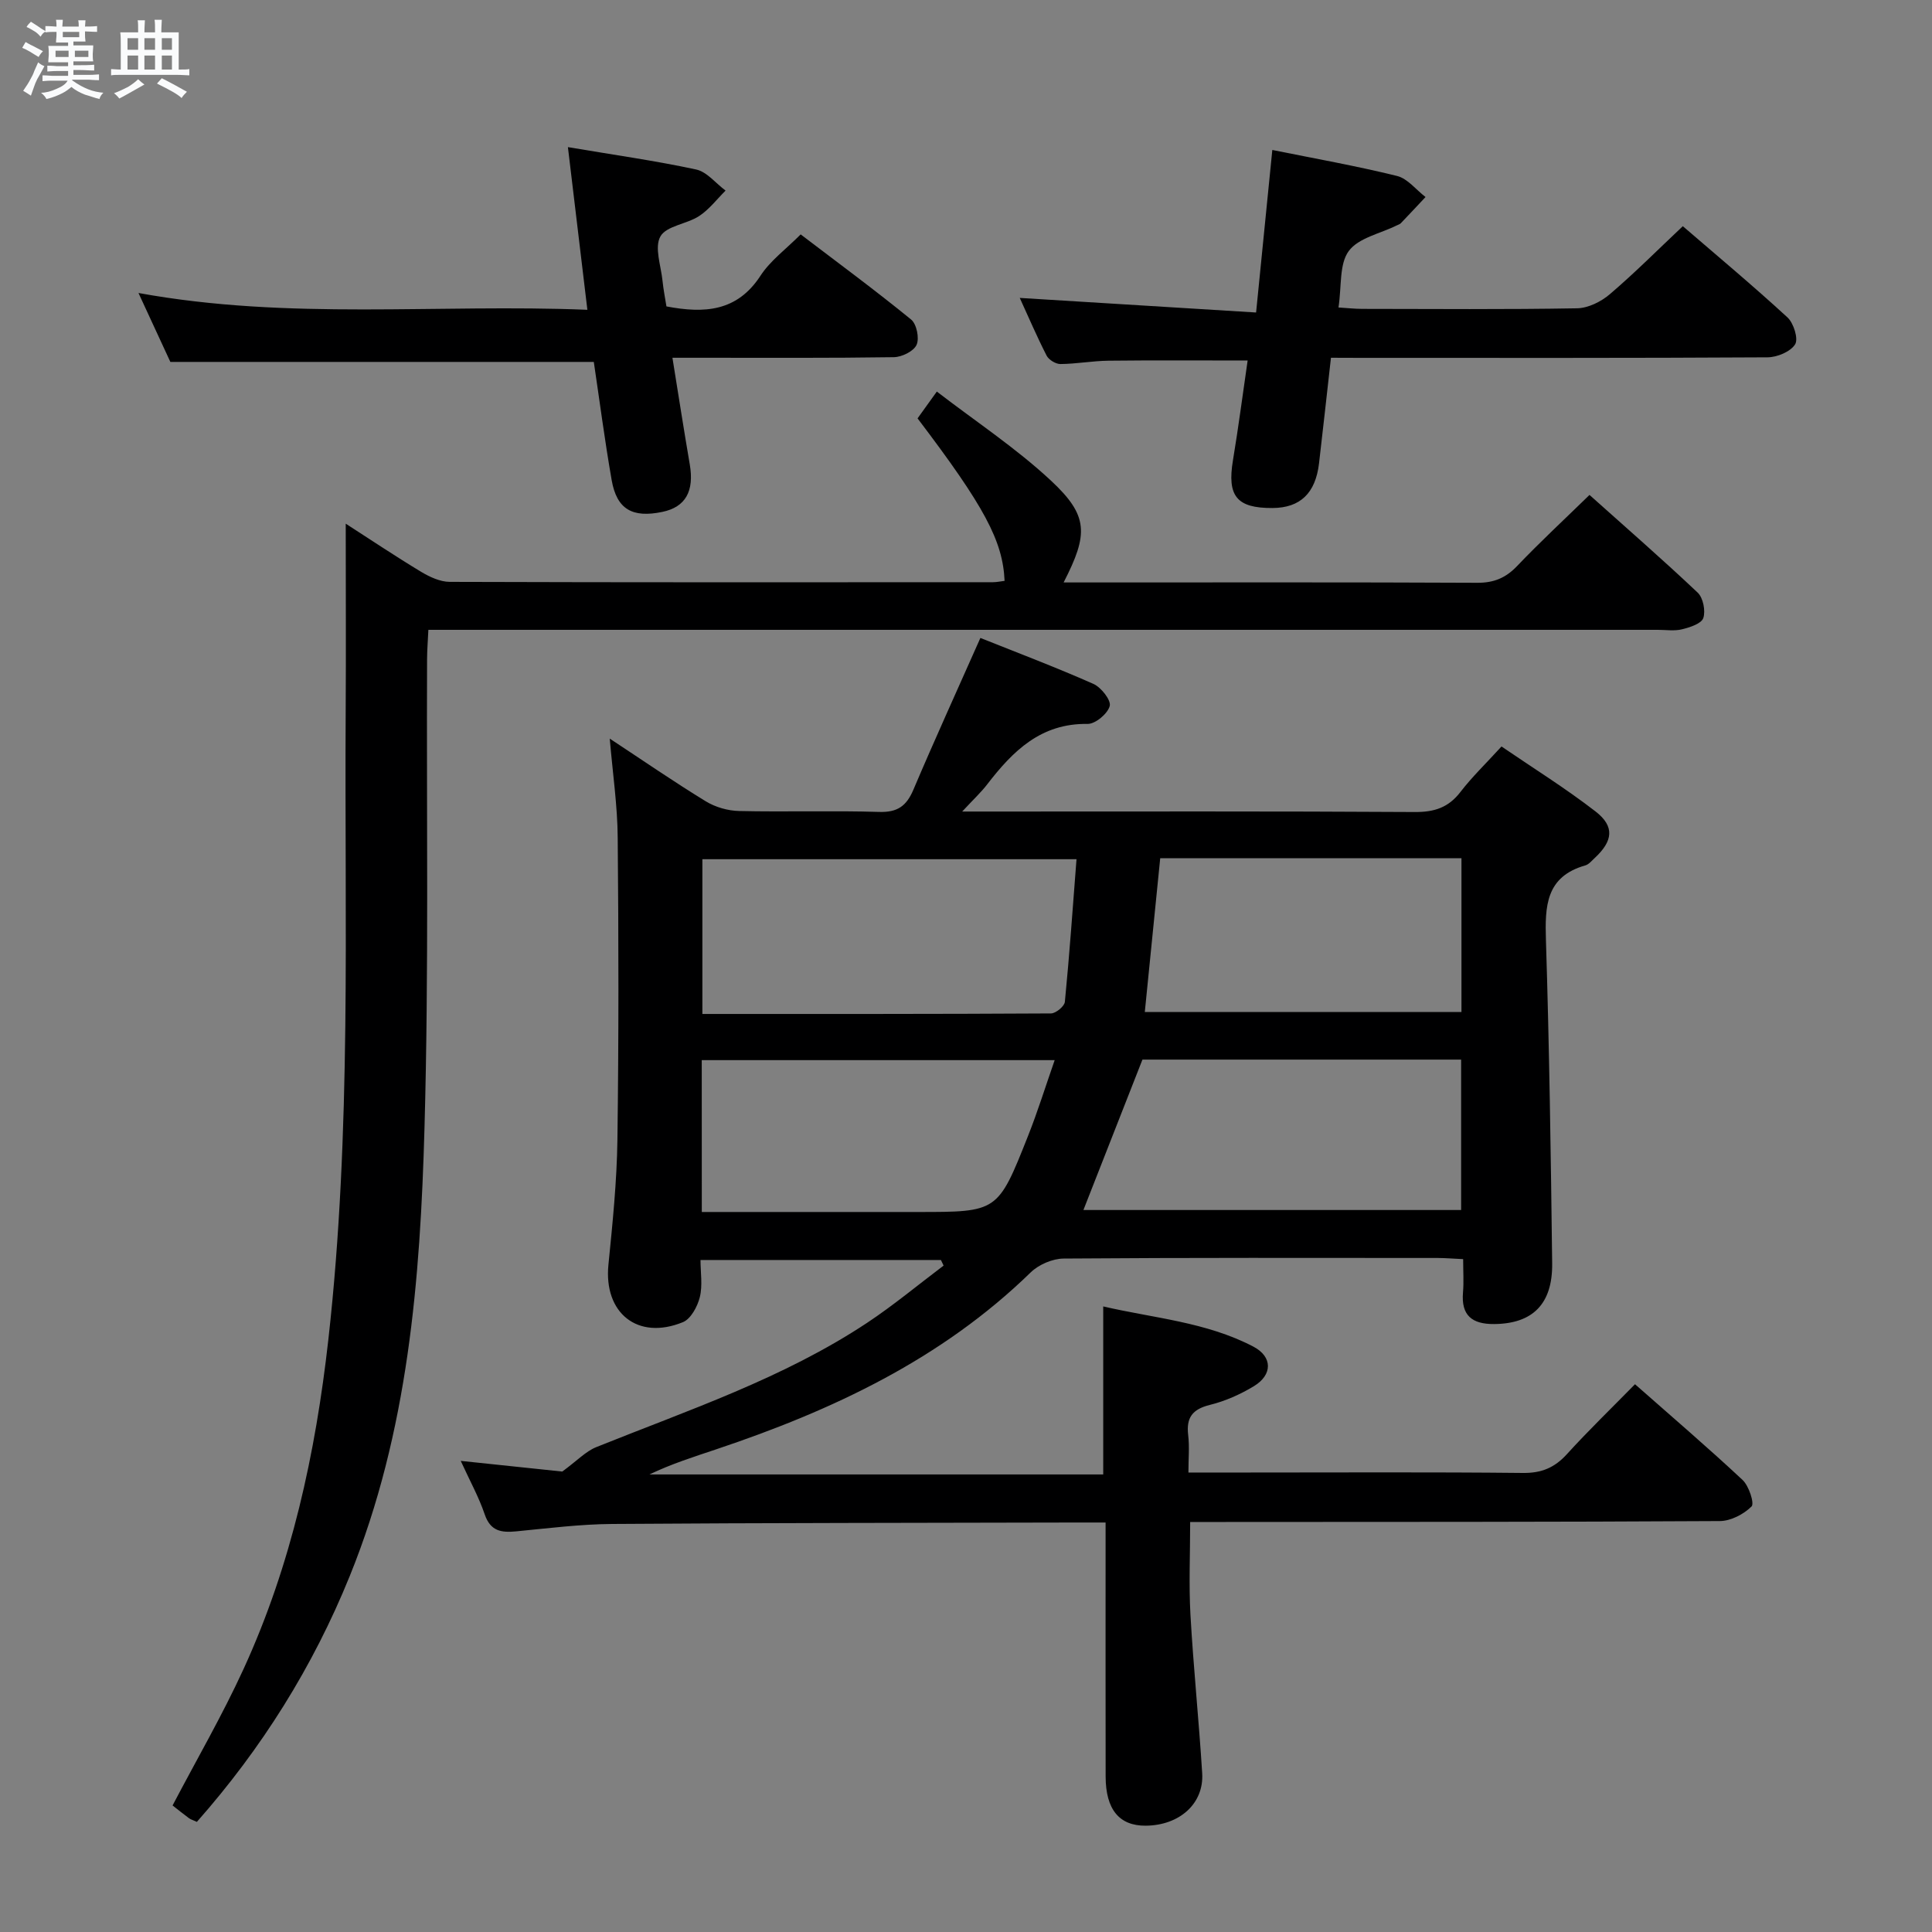 <svg enable-background="new 0 0 400 400" viewBox="0 0 400 400" xmlns="http://www.w3.org/2000/svg"><rect x="0" y="0" width="400" height="400" fill="#808080" stroke="none"/><path d="m6.8 9.5c.6.3 1.3.7 2.1 1.1-.4.4-.7.8-.9 1.2-.7-.4-1.3-.8-1.8-1.1s-1.1-.6-1.6-.8c.2-.4.5-.8.7-1.2.4.2.8.5 1.5.8zm.9 6.9c-.3.6-.5 1.1-.7 1.7s-.4 1.1-.6 1.7c-.6-.4-1.1-.7-1.6-1 .7-1 1.2-1.8 1.5-2.4.3-.5.6-1.1.8-1.7.3-.6.5-1.2.8-1.8.3.3.8.6 1.3.8-.7 1.3-1.2 2.2-1.5 2.7zm.1-11c.4.3 1 .7 1.7 1.1-.5.2-.8.6-1.1 1.1-.5-.6-1-1-1.4-1.2s-.9-.6-1.5-.8c.2-.4.5-.7.9-1.1.5.3.9.6 1.4.9zm10.5 13.1c1 .4 2 .6 3.1.7-.4.4-.7.8-.8 1.3-.9-.2-1.9-.6-3-.9-1-.4-2-.9-2.8-1.6-.5.4-1.1.9-1.9 1.3s-1.9.9-3.3 1.2c-.1-.3-.5-.8-1.1-1.3 1 0 2.1-.3 3.2-.8 1.2-.5 1.9-1 2.3-1.7h-3.2c-.4 0-1 0-2 .1v-1.2c1 0 1.7.1 2 .1h3.3v-1h-2.3c-.2 0-.9 0-2 .1v-1.2c1.2 0 1.9.1 2 .1h2.3v-.8h-4.1c0-.7.1-1.2.1-1.6 0-.5 0-1.1-.1-1.8h4.1v-.7h-2.5c0-.6.1-1.1.1-1.6v-.6h-.5c-.4 0-1 0-1.8.1v-1.3c1.2 0 1.9.1 2.1.1h.2c0-.3 0-.8-.1-1.4h1.4c0 .6-.1 1-.1 1.4h3.4c0-.4 0-.8-.1-1.3h1.5c0 .4-.1.9-.1 1.3.7 0 1.5 0 2.5-.1v1.2c-1 0-1.8-.1-2.5-.1v.6c0 .3 0 .8.1 1.5h-2.5v.8h4.1c0 .7-.1 1.3-.1 1.8s0 1 .1 1.5h-4.1v.8h1.4c.8 0 1.8 0 2.9-.1v1.2c-1 0-1.9-.1-2.8-.1h-1.5v1h3.2c.3 0 1 0 2.1-.1v1.2c-1.1 0-1.8-.1-2.1-.1h-3.4l-.1.1c1.4 1 2.4 1.5 3.4 1.9zm-4.1-6.7v-1.3h-2.7v1.3zm2.2-4.1v-1.1h-3.4v1.1zm1.9 4.1v-1.3h-2.8v1.3z" fill="#fafbfc"/><path d="m37 6.7v2.3 5.4c1 0 1.8 0 2.2-.1v1.3c-.6 0-1.5-.1-2.5-.1h-11.9c-.7 0-1.3 0-1.8.1v-1.3c.5 0 1.1.1 2 .1v-5.2c0-1 0-1.8-.1-2.5h3.7c0-1.3 0-2.1-.1-2.5h1.5c0 .4-.1 1.3-.1 2.5h2.2c0-1.2 0-2.1-.1-2.6h1.5c0 .4-.1 1.3-.1 2.6zm-12.3 13.7c-.3-.4-.7-.8-1.1-1.1 1.1-.4 2.1-.9 2.9-1.3.8-.5 1.5-1 2.1-1.6.4.4.9.8 1.3 1.1-2.5 1.4-4.2 2.4-5.2 2.9zm3.9-10.1v-2.4h-2.2v2.4zm0 4.1v-2.9h-2.2v2.9zm3.5-4.1v-2.4h-2.2v2.4zm0 4.1v-2.9h-2.2v2.9zm.4 2.9 1-1.1c.6.3 1.4.7 2.5 1.3s2 1.1 2.7 1.5c-.4.4-.8.8-1.1 1.3-.8-.8-2.5-1.7-5.1-3zm3.1-7v-2.4h-2.1v2.4zm0 4.1v-2.9h-2.1v2.9z" fill="#fafbfc"/><g fill="#000001"><path d="m126.24 152.92c6.82 4.49 13.24 8.92 19.88 12.98 1.99 1.22 4.57 1.96 6.9 2.01 9.66.22 19.33-.11 28.99.19 3.79.12 5.65-1.21 7.08-4.56 4.41-10.38 9.09-20.65 13.89-31.46 7.53 3.01 15.55 6.04 23.39 9.51 1.6.71 3.69 3.36 3.39 4.57-.41 1.59-2.97 3.74-4.58 3.72-9.68-.16-15.48 5.62-20.78 12.5-1.29 1.68-2.87 3.14-5.19 5.64h6.28c29.16 0 58.32-.08 87.48.1 4.02.02 6.92-.93 9.39-4.14 2.42-3.15 5.32-5.93 8.51-9.43 6.51 4.45 13.25 8.64 19.49 13.47 3.98 3.09 3.59 6.11-.19 9.62-.61.56-1.21 1.32-1.94 1.53-8.2 2.33-8.38 8.44-8.16 15.49.7 22.3 1.02 44.6 1.29 66.91.1 8.46-4.09 12.49-12 12.56-4.58.04-6.88-1.77-6.46-6.57.18-2.13.03-4.29.03-6.87-1.97-.09-3.59-.23-5.22-.24-25.83-.01-51.66-.08-77.49.12-2.31.02-5.15 1.24-6.82 2.86-18.47 17.99-41.05 28.57-65.07 36.62-4.65 1.56-9.32 3.03-13.87 5.22h93.95c0-11.54 0-22.79 0-34.79 10.36 2.42 21.29 3.2 31.08 8.32 4.01 2.1 4 5.84.12 8.19-2.81 1.7-5.95 3.1-9.12 3.88-3.6.89-4.92 2.62-4.49 6.24.29 2.43.05 4.91.05 7.76h12.28c19 0 37.99-.11 56.99.09 3.84.04 6.54-1.09 9.08-3.88 4.46-4.91 9.24-9.52 14.11-14.49 7.66 6.76 15.12 13.13 22.28 19.83 1.31 1.23 2.48 4.85 1.85 5.48-1.63 1.61-4.31 3.01-6.58 3.02-34.49.2-68.99.17-103.48.19-1.97 0-3.93 0-6.17 0 0 6.69-.29 12.97.06 19.22.62 10.94 1.75 21.86 2.43 32.8.39 6.28-4.69 10.8-11.69 10.86-5.47.04-8.28-3.34-8.3-10.16-.03-15.5-.01-30.99-.01-46.49 0-1.81 0-3.61 0-6.12-2.32 0-4.26 0-6.19 0-31.99.08-63.98.07-95.97.3-6.62.05-13.24.89-19.85 1.53-3.1.3-5.35-.02-6.54-3.53-1.21-3.57-3.07-6.92-4.96-11.06 8.02.84 15.37 1.62 21.02 2.21 3.1-2.27 4.85-4.17 7.02-5.05 19.11-7.69 38.75-14.25 56.09-25.74 5.49-3.64 10.57-7.88 15.84-11.85-.18-.39-.36-.77-.55-1.16-16.34 0-32.68 0-49.78 0 0 2.55.46 5.25-.14 7.69-.48 1.94-1.86 4.51-3.5 5.18-9.38 3.83-16.43-1.9-15.42-11.91.86-8.59 1.74-17.21 1.86-25.83.28-20.83.25-41.66.06-62.49-.04-6.63-1.02-13.22-1.65-20.59zm96.64 24.97c-26.58 0-52.07 0-77.46 0v32.04c24.29 0 48.24.03 72.18-.11 1-.01 2.78-1.48 2.87-2.4.95-9.71 1.63-19.45 2.41-29.53zm1.43 72.63h78.2c0-10.63 0-20.85 0-31.14-22.53 0-44.63 0-65.98 0-4.19 10.7-8.21 20.94-12.22 31.14zm-79.01.41h44.74c16.49 0 16.55.02 22.75-15.61 2.03-5.1 3.66-10.36 5.57-15.83-25.01 0-48.92 0-73.07 0 .01 10.43.01 20.53.01 31.44zm91.72-41.41h65.56c0-10.83 0-21.23 0-31.83-20.95 0-41.54 0-62.37 0-1.06 10.64-2.1 21.03-3.19 31.83z"/><path d="m220.21 120.59h5.63c26.66 0 53.32-.06 79.99.07 3.46.02 5.92-1 8.29-3.49 4.7-4.93 9.71-9.57 14.97-14.7 7.4 6.63 15.04 13.27 22.39 20.22 1.14 1.07 1.67 3.78 1.17 5.27-.4 1.17-2.78 1.93-4.41 2.33-1.57.39-3.31.11-4.98.11-82.49 0-164.97 0-247.46 0-2.15 0-4.3 0-7.11 0-.1 2.22-.26 4.13-.27 6.05-.13 32.32.37 64.66-.53 96.96-.87 31.57-3.39 63.07-15.47 92.87-7.62 18.82-18.25 35.74-31.66 50.92-.74-.34-1.24-.48-1.63-.76-1.2-.88-2.36-1.83-3.4-2.64 4.97-9.48 10.3-18.66 14.7-28.26 9.92-21.63 14.9-44.6 17.55-68.18 4.85-43.14 3.32-86.44 3.59-129.7.08-12.94.01-25.87.01-39.24 5.08 3.27 10.27 6.75 15.61 9.97 1.77 1.06 3.93 2.07 5.91 2.08 37.49.12 74.99.09 112.48.07.81 0 1.62-.19 2.41-.28-.37-8.29-4.16-15.38-18.02-33.64 1.04-1.45 2.16-3 3.99-5.55 8.04 6.19 16.38 11.69 23.59 18.4 7.82 7.28 7.83 11.06 2.66 21.12z"/><path d="m275.56 74.07c-.87 7.73-1.64 14.8-2.47 21.87-.73 6.19-3.91 9.21-9.63 9.24-7.43.04-9.42-2.48-8.19-9.88 1.14-6.85 2.03-13.74 3.04-20.66-9.94 0-19.38-.07-28.82.04-3.31.04-6.62.66-9.93.69-.98.01-2.42-.87-2.87-1.74-2.03-3.97-3.78-8.07-5.56-11.95 16.21 1 32.21 1.99 48.93 3.02 1.18-11.81 2.26-22.62 3.36-33.65 8.66 1.75 17.31 3.28 25.82 5.38 2.19.54 3.94 2.86 5.9 4.36-1.7 1.81-3.39 3.63-5.11 5.42-.22.23-.58.32-.87.47-3.41 1.69-7.92 2.57-9.92 5.3-1.99 2.71-1.45 7.28-2.12 11.68 1.81.11 3.37.29 4.93.29 14.82.02 29.64.14 44.46-.12 2.31-.04 4.98-1.37 6.79-2.92 5.16-4.4 9.95-9.22 15.11-14.08 6.92 5.97 14.45 12.25 21.66 18.88 1.29 1.18 2.3 4.45 1.59 5.58-.96 1.53-3.72 2.68-5.72 2.69-28.14.17-56.29.11-84.43.11-1.81-.02-3.62-.02-5.95-.02z"/><path d="m117.58 30.46c9.59 1.62 18.13 2.82 26.54 4.63 2.24.48 4.07 2.86 6.1 4.37-1.8 1.79-3.39 3.91-5.47 5.27-2.57 1.68-6.78 2.02-8.02 4.22-1.28 2.27.12 6.07.44 9.2.18 1.8.54 3.59.81 5.29 7.85 1.49 14.62 1.09 19.46-6.34 2.04-3.14 5.28-5.5 8.33-8.57 7.7 5.86 15.43 11.56 22.86 17.62 1.15.93 1.75 3.88 1.14 5.24-.59 1.33-3.05 2.54-4.71 2.56-13.33.2-26.66.12-39.99.12-1.8 0-3.6 0-5.85 0 1.25 7.74 2.36 14.92 3.59 22.08.95 5.55-.87 8.83-5.67 9.83-6.21 1.3-9.44-.53-10.5-6.57-1.45-8.29-2.53-16.65-3.7-24.48-29.24 0-57.99 0-87.67 0-1.74-3.75-3.93-8.51-6.6-14.27 31.22 5.7 61.9 2.22 92.94 3.48-1.36-11.39-2.64-22.01-4.03-33.68z"/></g></svg>